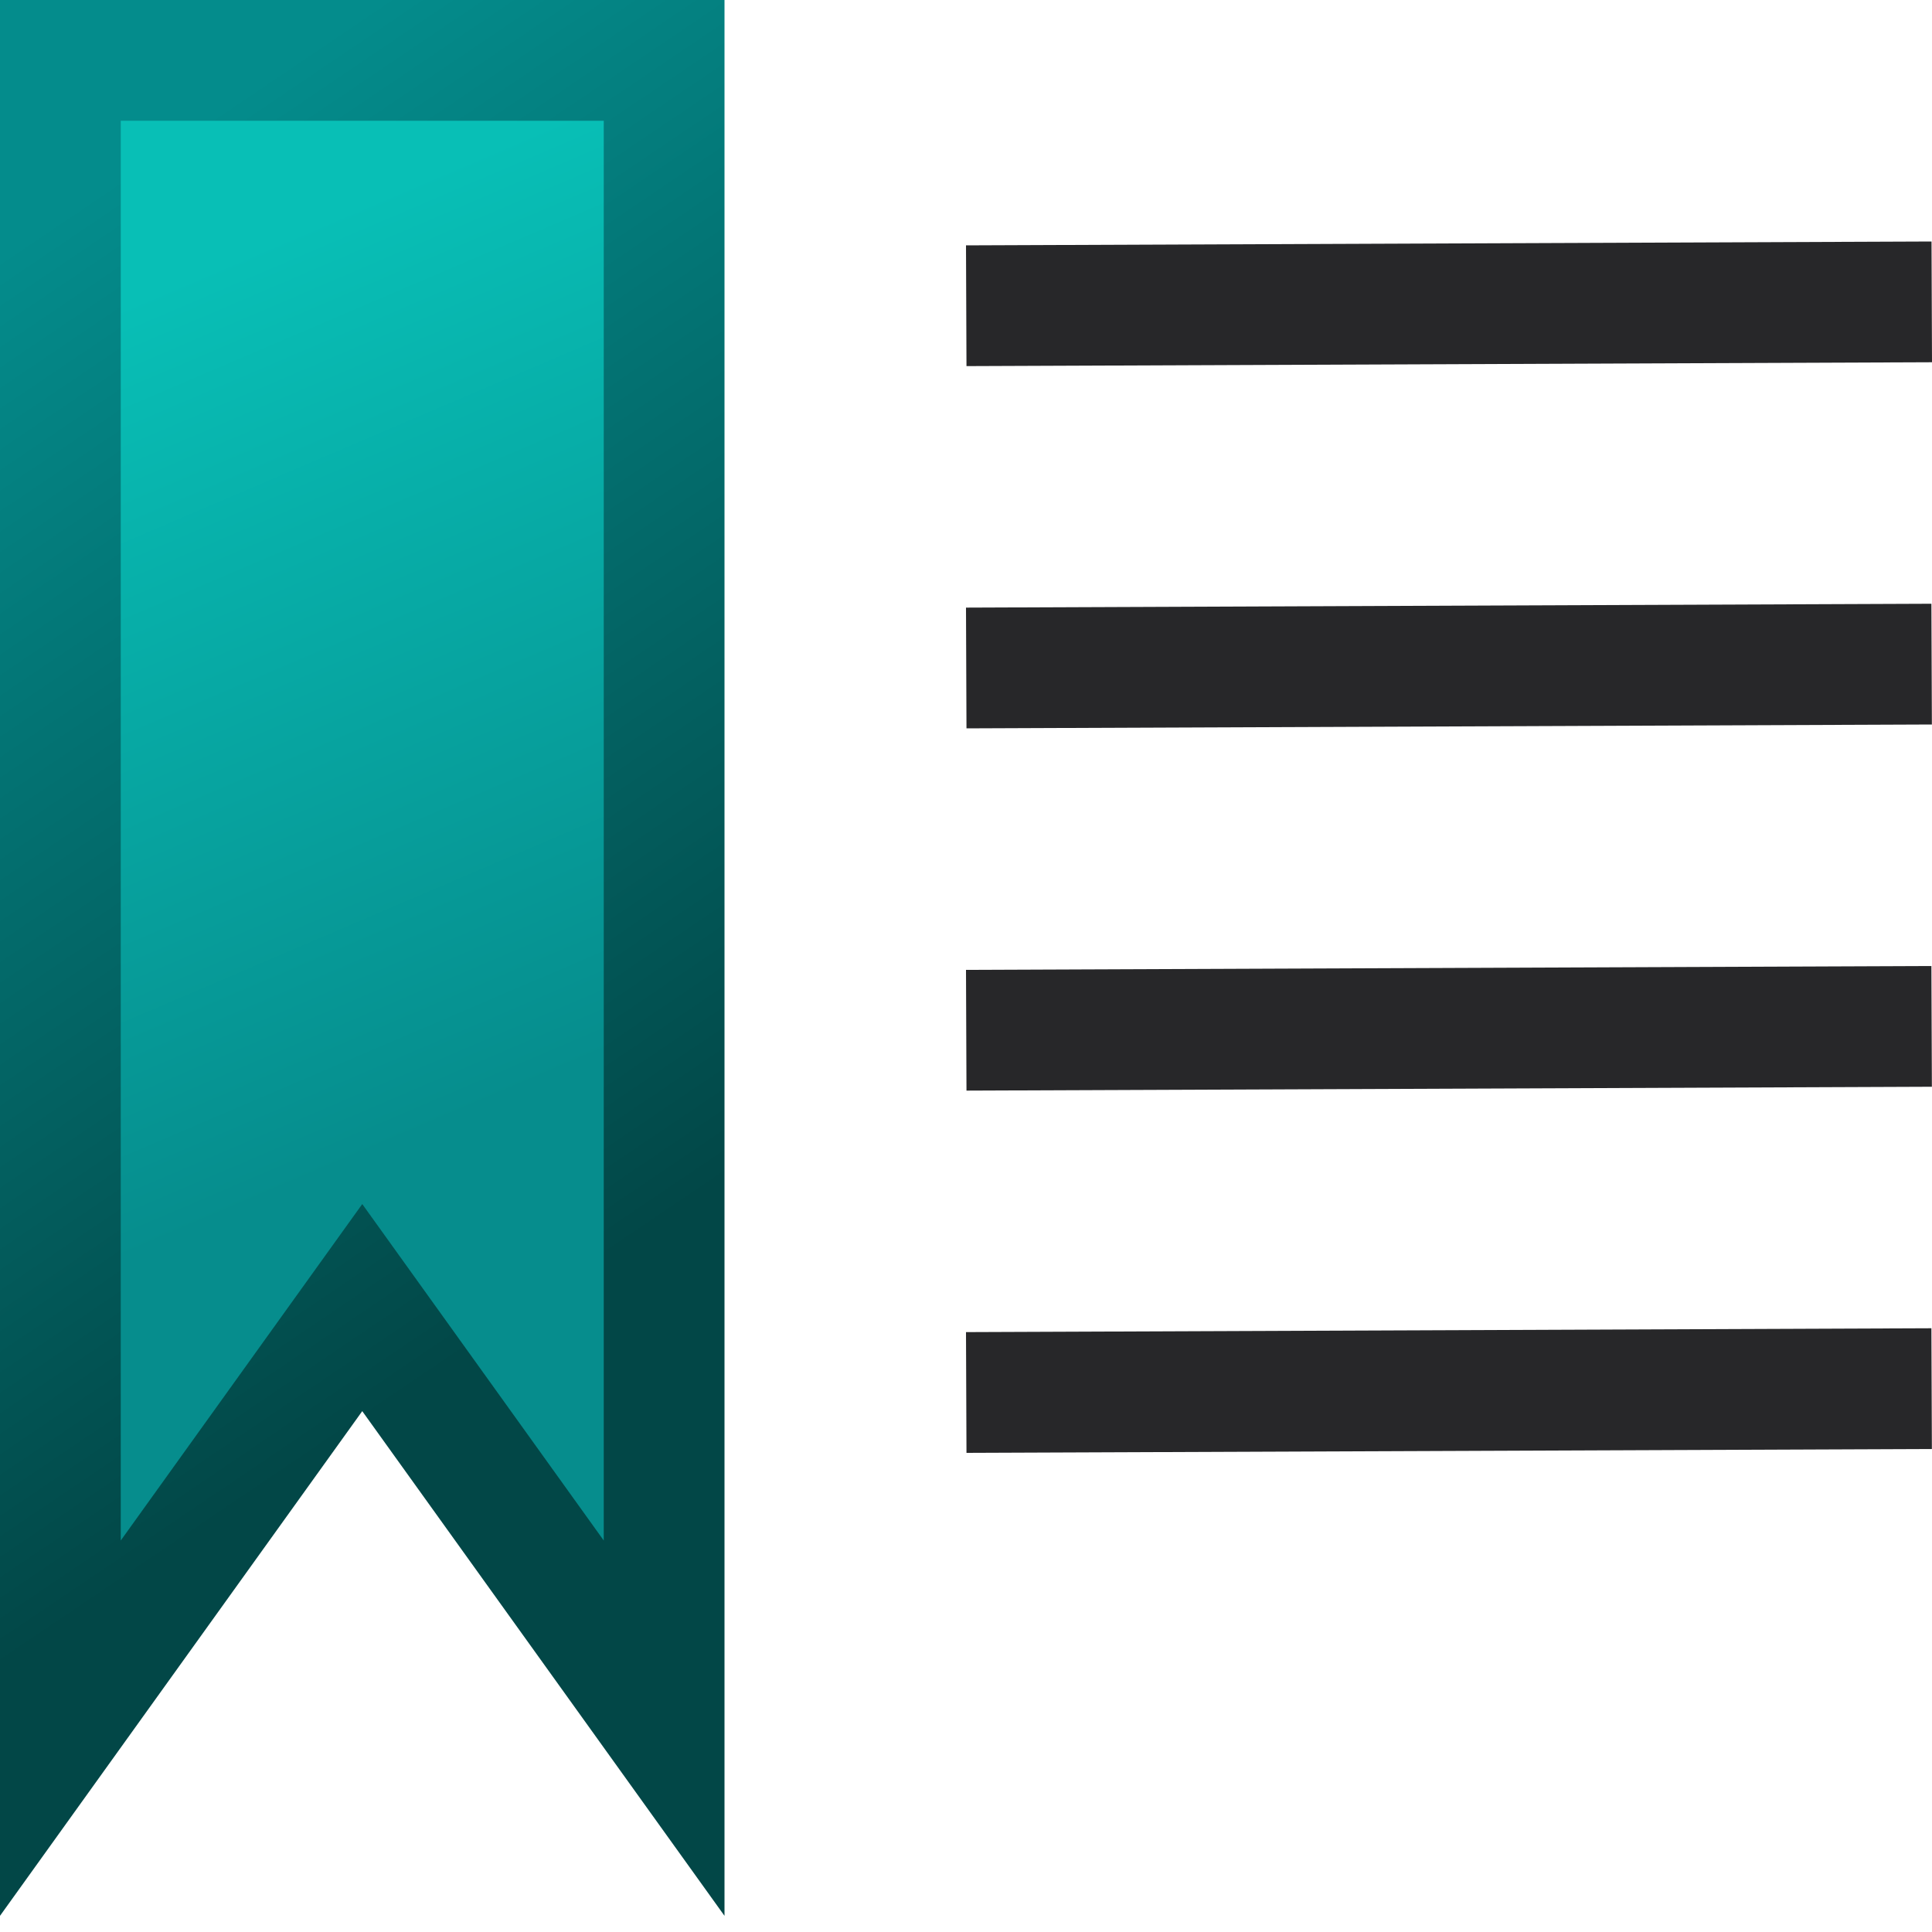 <?xml version="1.0" encoding="UTF-8" standalone="no"?>
<svg
   xmlns:dc="http://purl.org/dc/elements/1.1/"
   xmlns:cc="http://creativecommons.org/ns#"
   xmlns:rdf="http://www.w3.org/1999/02/22-rdf-syntax-ns#"
   xmlns:svg="http://www.w3.org/2000/svg"
   xmlns="http://www.w3.org/2000/svg"
   xmlns:xlink="http://www.w3.org/1999/xlink"
   xmlns:sodipodi="http://sodipodi.sourceforge.net/DTD/sodipodi-0.dtd"
   xmlns:inkscape="http://www.inkscape.org/namespaces/inkscape"
   width="16.0px"
   height="16.0px"
   viewBox="0 0 16.0 16.0"
   version="1.1"
   id="SVGRoot"
   sodipodi:docname="readnext16.svg"
   inkscape:version="1.0.1 (c497b03c, 2020-09-10)">
  <defs
     id="defs2096">
    <linearGradient
       inkscape:collect="always"
       id="linearGradient2692">
      <stop
         style="stop-color:#068d8d;stop-opacity:1"
         offset="0"
         id="stop2688" />
      <stop
         style="stop-color:#08bfb6;stop-opacity:1"
         offset="1"
         id="stop2690" />
    </linearGradient>
    <linearGradient
       inkscape:collect="always"
       id="linearGradient2680">
      <stop
         style="stop-color:#048c8c;stop-opacity:1"
         offset="0"
         id="stop2676" />
      <stop
         style="stop-color:#024747;stop-opacity:1"
         offset="1"
         id="stop2678" />
    </linearGradient>
    <linearGradient
       inkscape:collect="always"
       xlink:href="#linearGradient2680"
       id="linearGradient2682"
       x1="0.191"
       y1="1.99"
       x2="5.619"
       y2="10.03"
       gradientUnits="userSpaceOnUse" />
    <linearGradient
       inkscape:collect="always"
       xlink:href="#linearGradient2692"
       id="linearGradient2704"
       gradientUnits="userSpaceOnUse"
       x1="4.894"
       y1="8.791"
       x2="2.027"
       y2="2.085" />
  </defs>
  <sodipodi:namedview
     id="base"
     pagecolor="#ffffff"
     bordercolor="#666666"
     borderopacity="1.0"
     inkscape:pageopacity="0.0"
     inkscape:pageshadow="2"
     inkscape:zoom="31.466252"
     inkscape:cx="8"
     inkscape:cy="8.4767012"
     inkscape:document-units="px"
     inkscape:current-layer="layer1"
     inkscape:document-rotation="0"
     showgrid="true"
     inkscape:window-width="2048"
     inkscape:window-height="1031"
     inkscape:window-x="0"
     inkscape:window-y="23"
     inkscape:window-maximized="1"
     inkscape:snap-global="false">
    <inkscape:grid
       type="xygrid"
       id="grid2667" />
  </sodipodi:namedview>
  <g
     inkscape:label="Layer 1"
     inkscape:groupmode="layer"
     id="layer1">
    <path
       style="fill:url(#linearGradient2704);stroke:url(#linearGradient2682);stroke-width:1;stroke-linecap:butt;stroke-linejoin:miter;stroke-miterlimit:4;stroke-dasharray:none;stroke-opacity:1;fill-opacity:1"
       d="M 0.5,0.5 V 14.312 l 2.5,-3.483 2.5,3.483 V 0.5 Z"
       id="path2674"
       sodipodi:nodetypes="cccccc" />
    <path
       style="fill:none;stroke:#272729;stroke-width:1px;stroke-linecap:butt;stroke-linejoin:miter;stroke-opacity:1"
       d="m 8.002,2.532 7.996,-0.032"
       id="path2706" />
    <path
       style="fill:none;stroke:#272729;stroke-width:1px;stroke-linecap:butt;stroke-linejoin:miter;stroke-opacity:1"
       d="m 8.002,5.532 7.995,-0.032"
       id="path2708" />
    <path
       style="fill:none;stroke:#272729;stroke-width:1px;stroke-linecap:butt;stroke-linejoin:miter;stroke-opacity:1"
       d="m 8.002,8.532 7.995,-0.032"
       id="path2712" />
    <path
       style="fill:none;stroke:#272729;stroke-width:1px;stroke-linecap:butt;stroke-linejoin:miter;stroke-opacity:1"
       d="m 8.002,11.532 7.995,-0.032"
       id="path2714" />
  </g>
</svg>
